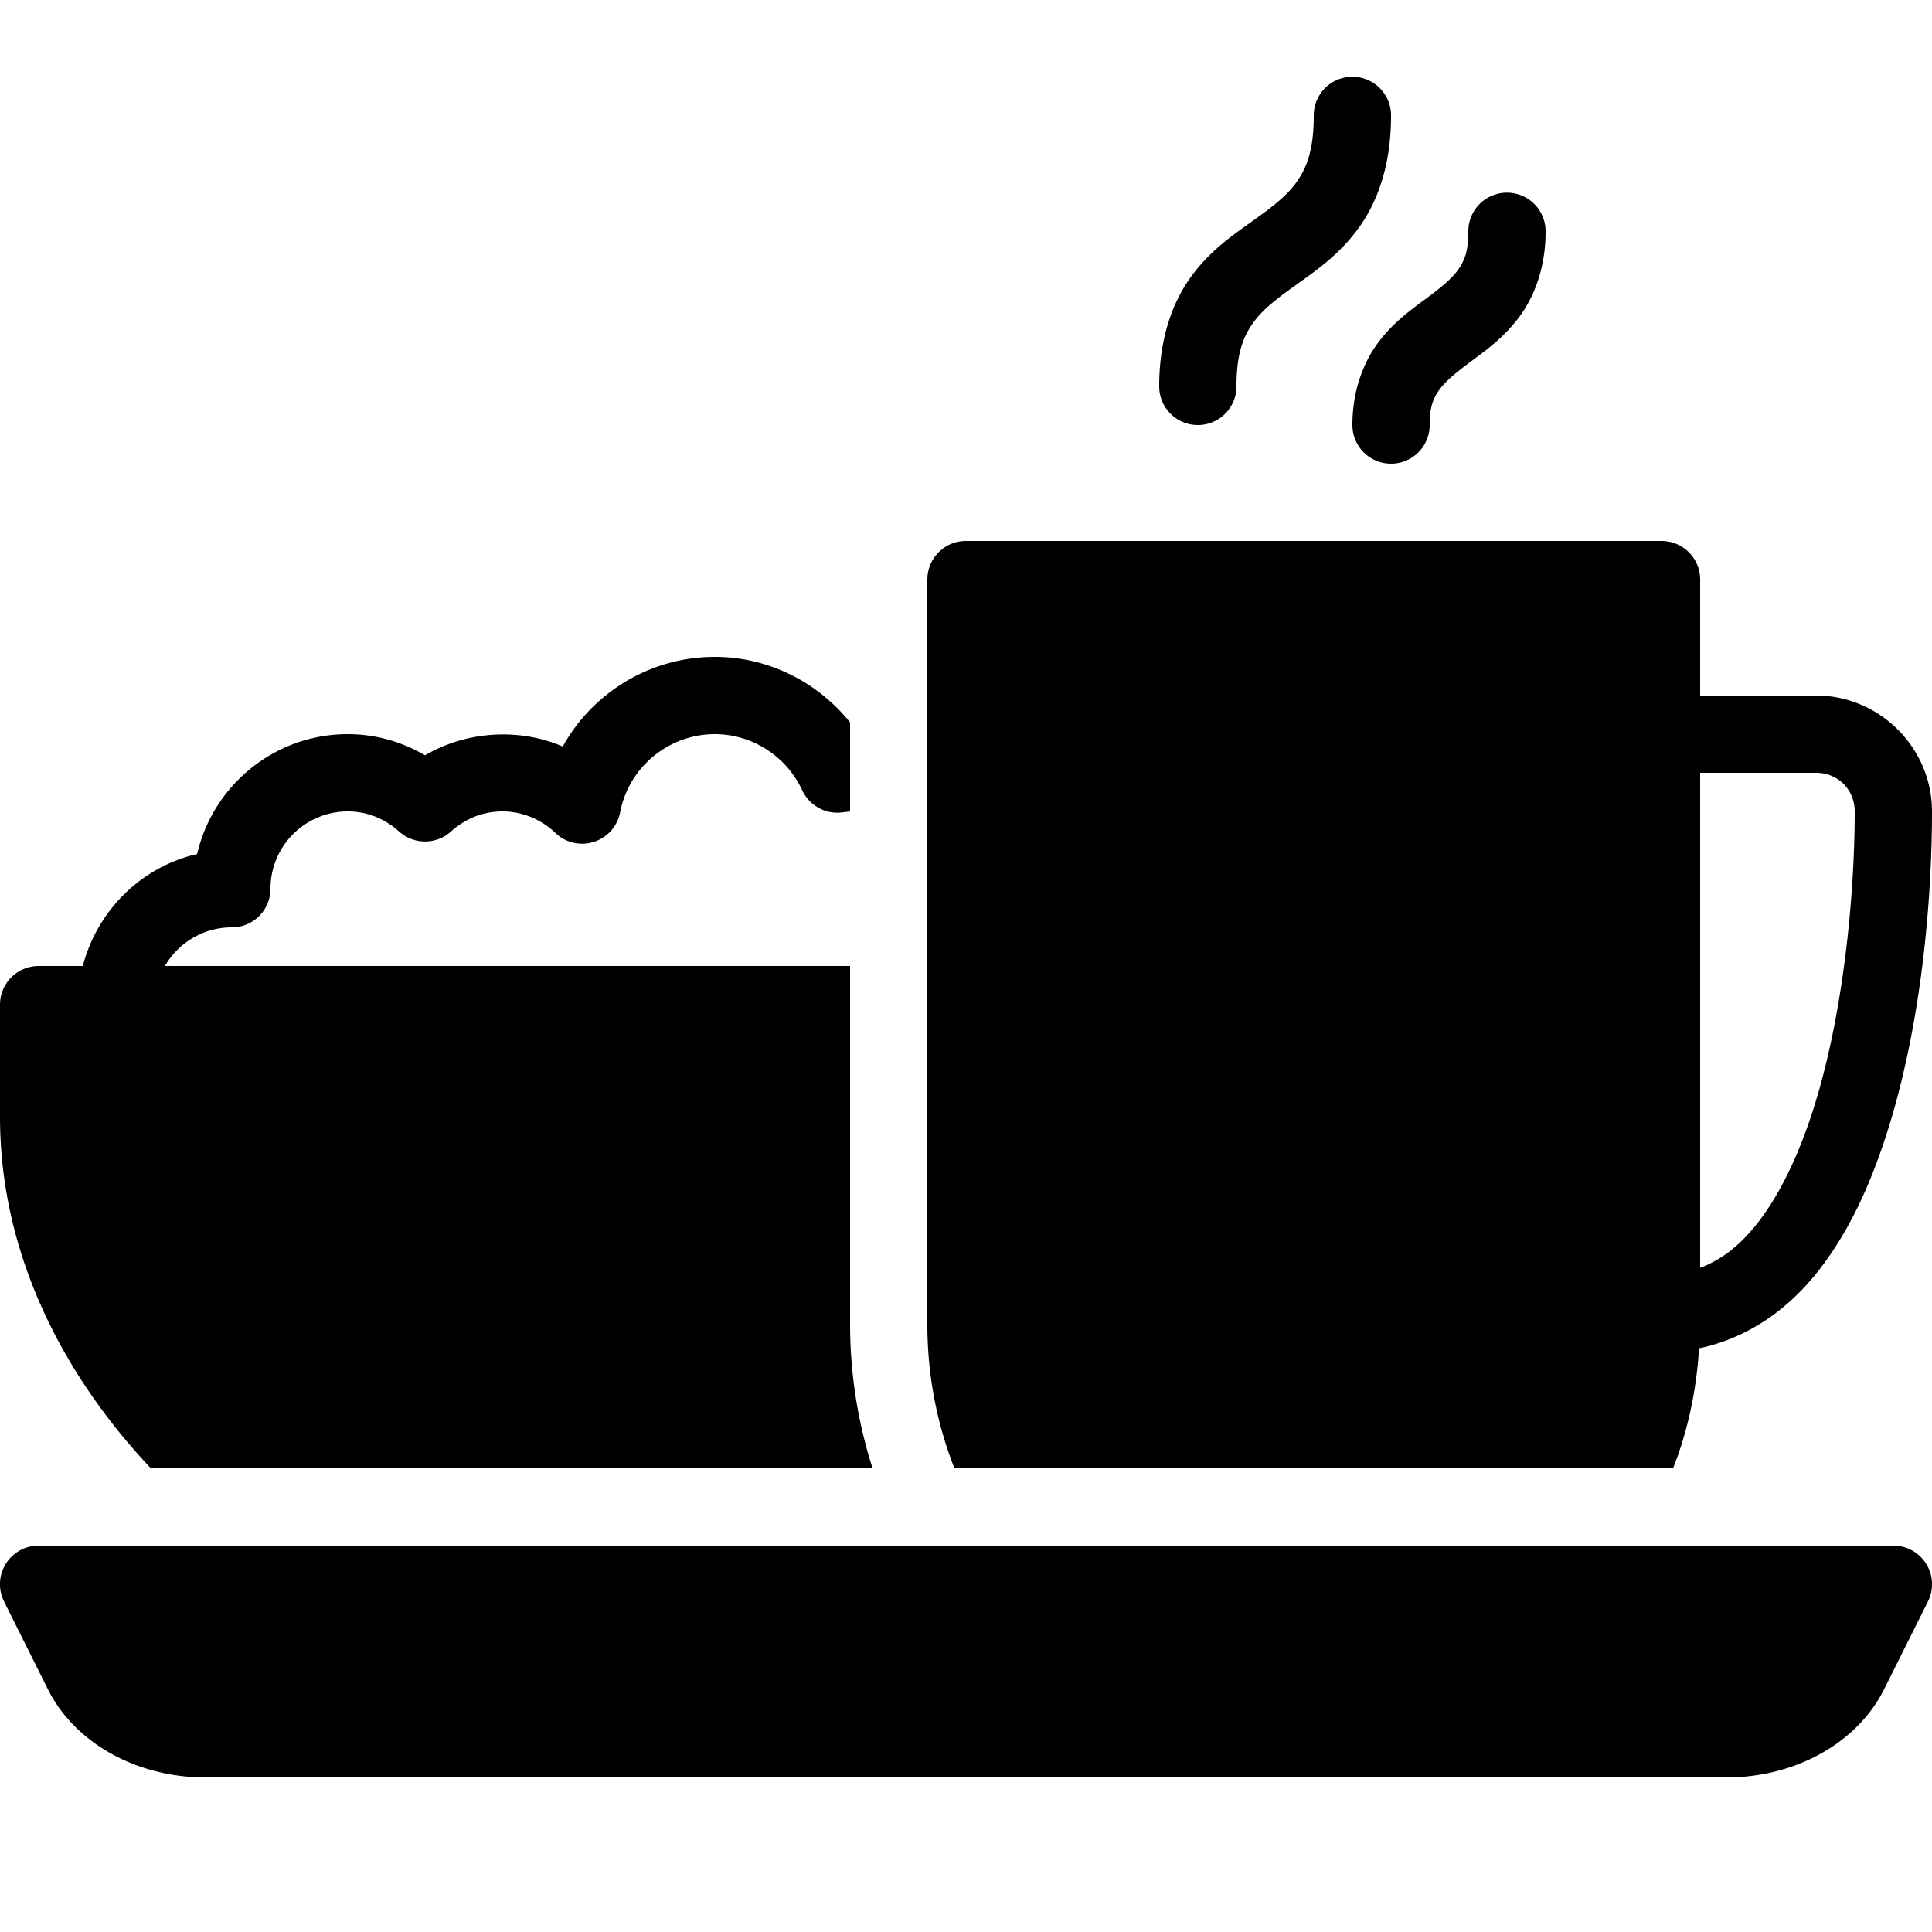 <svg fill="#000000" xmlns="http://www.w3.org/2000/svg"  viewBox="0 0 50 50" width="50px" height="50px"><path d="M 34.984 1.986 A 1 1 0 0 0 34 3 C 34 3.888 33.814 4.344 33.559 4.707 C 33.303 5.07 32.918 5.362 32.42 5.717 C 31.922 6.072 31.308 6.488 30.812 7.178 C 30.317 7.867 30 8.811 30 10 A 1 1 0 1 0 32 10 C 32 9.135 32.183 8.699 32.438 8.346 C 32.692 7.992 33.078 7.703 33.58 7.346 C 34.082 6.988 34.697 6.56 35.191 5.859 C 35.686 5.159 36 4.207 36 3 A 1 1 0 0 0 34.984 1.986 z M 38.984 4.986 A 1 1 0 0 0 38 6 C 38 6.526 37.891 6.766 37.723 6.998 C 37.554 7.23 37.277 7.454 36.904 7.73 C 36.532 8.007 36.064 8.335 35.668 8.865 C 35.272 9.396 35 10.135 35 11 A 1 1 0 1 0 37 11 C 37 10.502 37.103 10.285 37.27 10.062 C 37.436 9.84 37.718 9.615 38.096 9.334 C 38.473 9.053 38.946 8.715 39.34 8.172 C 39.734 7.629 40 6.881 40 6 A 1 1 0 0 0 38.984 4.986 z M 25 14 C 24.448 14 24 14.447 24 15 L 24 34.275 C 24 35.608 24.255 36.868 24.701 38 L 43.299 38 C 43.675 37.046 43.904 35.998 43.971 34.895 C 45.078 34.663 46.031 34.054 46.76 33.244 C 47.694 32.206 48.329 30.867 48.799 29.428 C 49.738 26.549 50 23.239 50 21 C 50 19.355 48.645 18 47 18 L 44 18 L 44 15 C 44 14.447 43.552 14 43 14 L 25 14 z M 18.5 17 C 16.832 17 15.339 17.921 14.564 19.32 C 13.439 18.836 12.075 18.916 11 19.547 C 10.393 19.191 9.705 19 9 19 C 7.103 19 5.511 20.327 5.102 22.102 C 3.652 22.436 2.516 23.566 2.143 25 L 1 25 C 0.448 25 0 25.447 0 26 L 0 28.908 C 0 32.436 1.622 35.581 3.904 38 L 22.582 38 C 22.21 36.839 22 35.586 22 34.275 L 22 25 L 4.268 25 C 4.615 24.402 5.261 24 6 24 C 6.552 24 7 23.553 7 23 C 7 21.897 7.897 21 9 21 C 9.621 21 10.065 21.283 10.33 21.521 C 10.71 21.863 11.29 21.863 11.67 21.521 C 11.935 21.283 12.379 21 13 21 C 13.511 21 14 21.199 14.377 21.559 C 14.641 21.812 15.022 21.899 15.371 21.787 C 15.719 21.676 15.98 21.383 16.049 21.023 C 16.275 19.85 17.306 19 18.5 19 C 19.464 19 20.353 19.569 20.762 20.453 C 20.942 20.841 21.353 21.073 21.773 21.027 L 22 21 L 22 18.697 C 21.157 17.645 19.875 17 18.5 17 z M 44 20 L 47 20 C 47.565 20 48 20.435 48 21 C 48 23.073 47.726 26.263 46.896 28.807 C 46.482 30.078 45.927 31.18 45.273 31.906 C 44.879 32.345 44.466 32.636 44 32.811 L 44 20 z M 1 40 C 0.653 40 0.33 40.18 0.148 40.475 C -0.034 40.77 -0.05 41.137 0.105 41.447 L 1.242 43.723 C 1.934 45.106 3.534 46 5.32 46 L 44.68 46 C 46.465 46 48.066 45.106 48.758 43.723 L 49.895 41.447 C 50.05 41.137 50.035 40.77 49.852 40.475 C 49.669 40.18 49.347 40 49 40 L 1 40 z"/></svg>